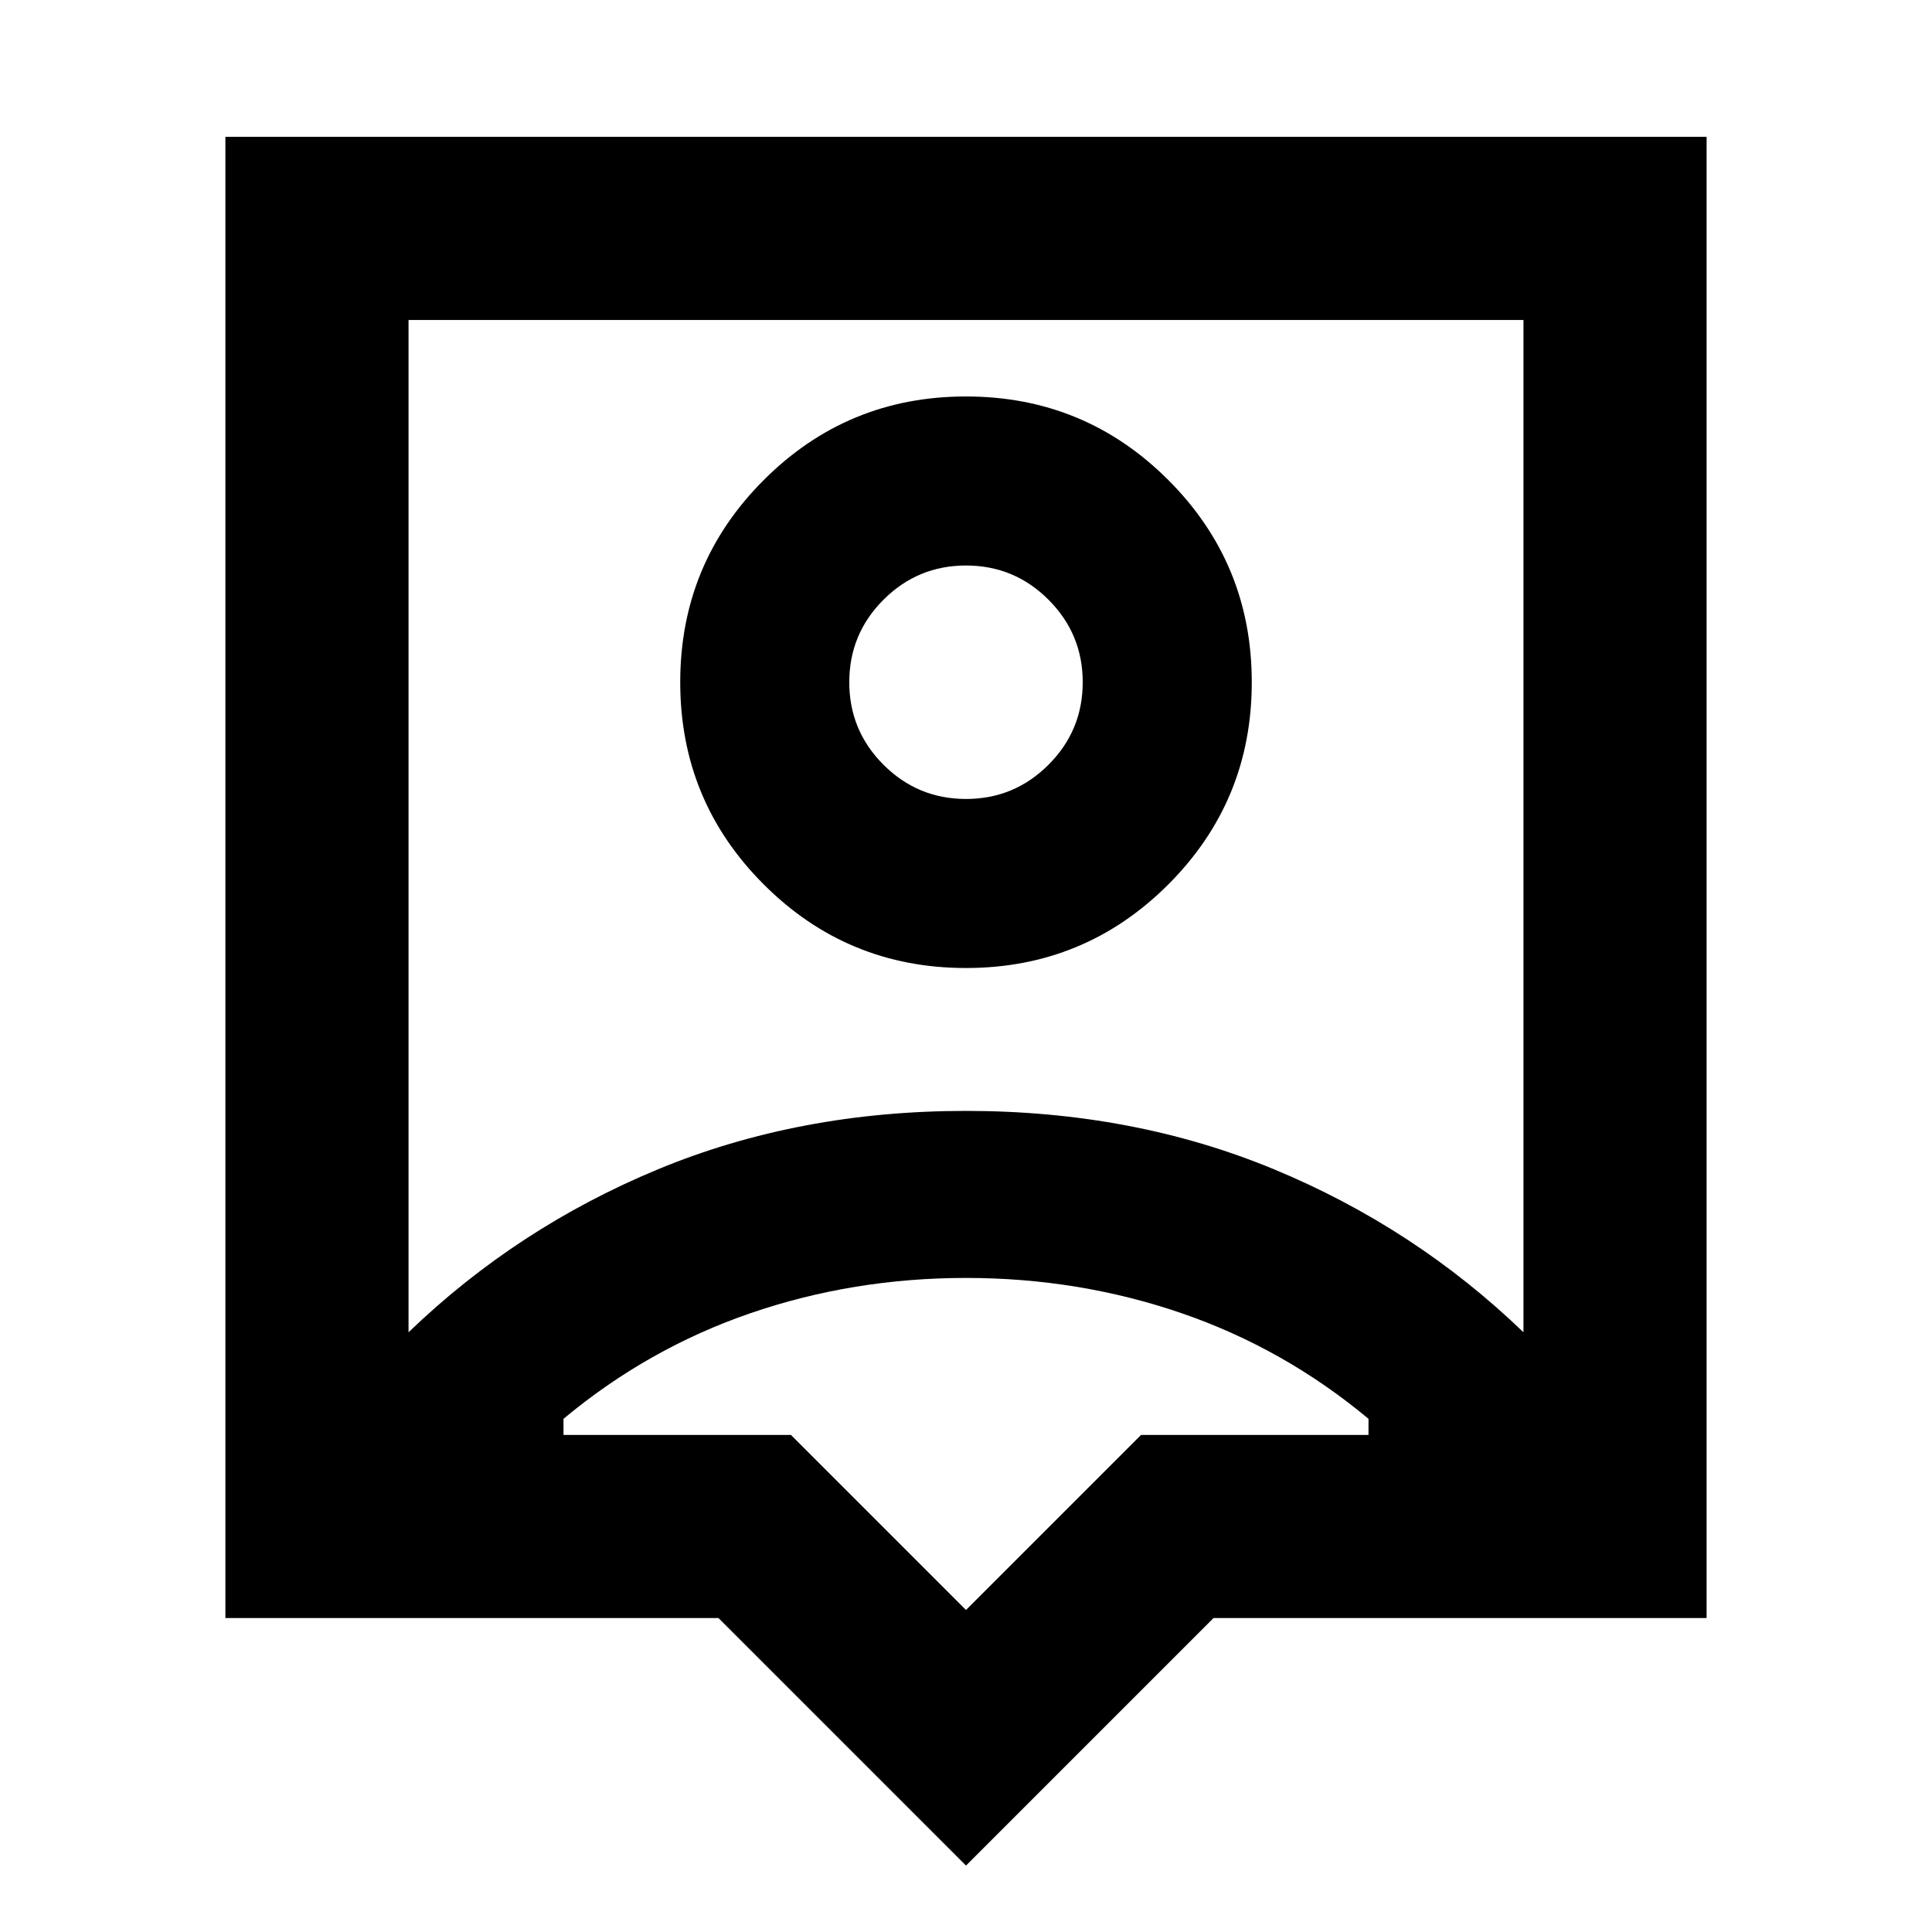 <svg xmlns="http://www.w3.org/2000/svg" height="24" width="24"><path d="M12 23.175 8.925 20.1H2.8V1.7H21.2V20.1H15.075ZM5.075 16.55Q6.425 15.25 8.175 14.525Q9.925 13.8 12 13.8Q14.075 13.8 15.825 14.525Q17.575 15.25 18.925 16.55V3.975H5.075ZM12 12.025Q13.475 12.025 14.513 10.987Q15.55 9.95 15.55 8.475Q15.55 7 14.513 5.963Q13.475 4.925 12 4.925Q10.525 4.925 9.488 5.963Q8.45 7 8.45 8.475Q8.45 9.95 9.488 10.987Q10.525 12.025 12 12.025ZM12 9.925Q11.4 9.925 10.975 9.5Q10.55 9.075 10.55 8.475Q10.55 7.875 10.975 7.45Q11.4 7.025 12 7.025Q12.6 7.025 13.025 7.45Q13.45 7.875 13.45 8.475Q13.45 9.075 13.025 9.5Q12.6 9.925 12 9.925ZM12 20 14.175 17.825H17V17.625Q15.95 16.75 14.675 16.312Q13.4 15.875 12 15.875Q10.6 15.875 9.325 16.312Q8.05 16.75 7 17.625V17.825H9.825ZM12 10.275Q12 10.275 12 10.275Q12 10.275 12 10.275Q12 10.275 12 10.275Q12 10.275 12 10.275Z"/></svg>